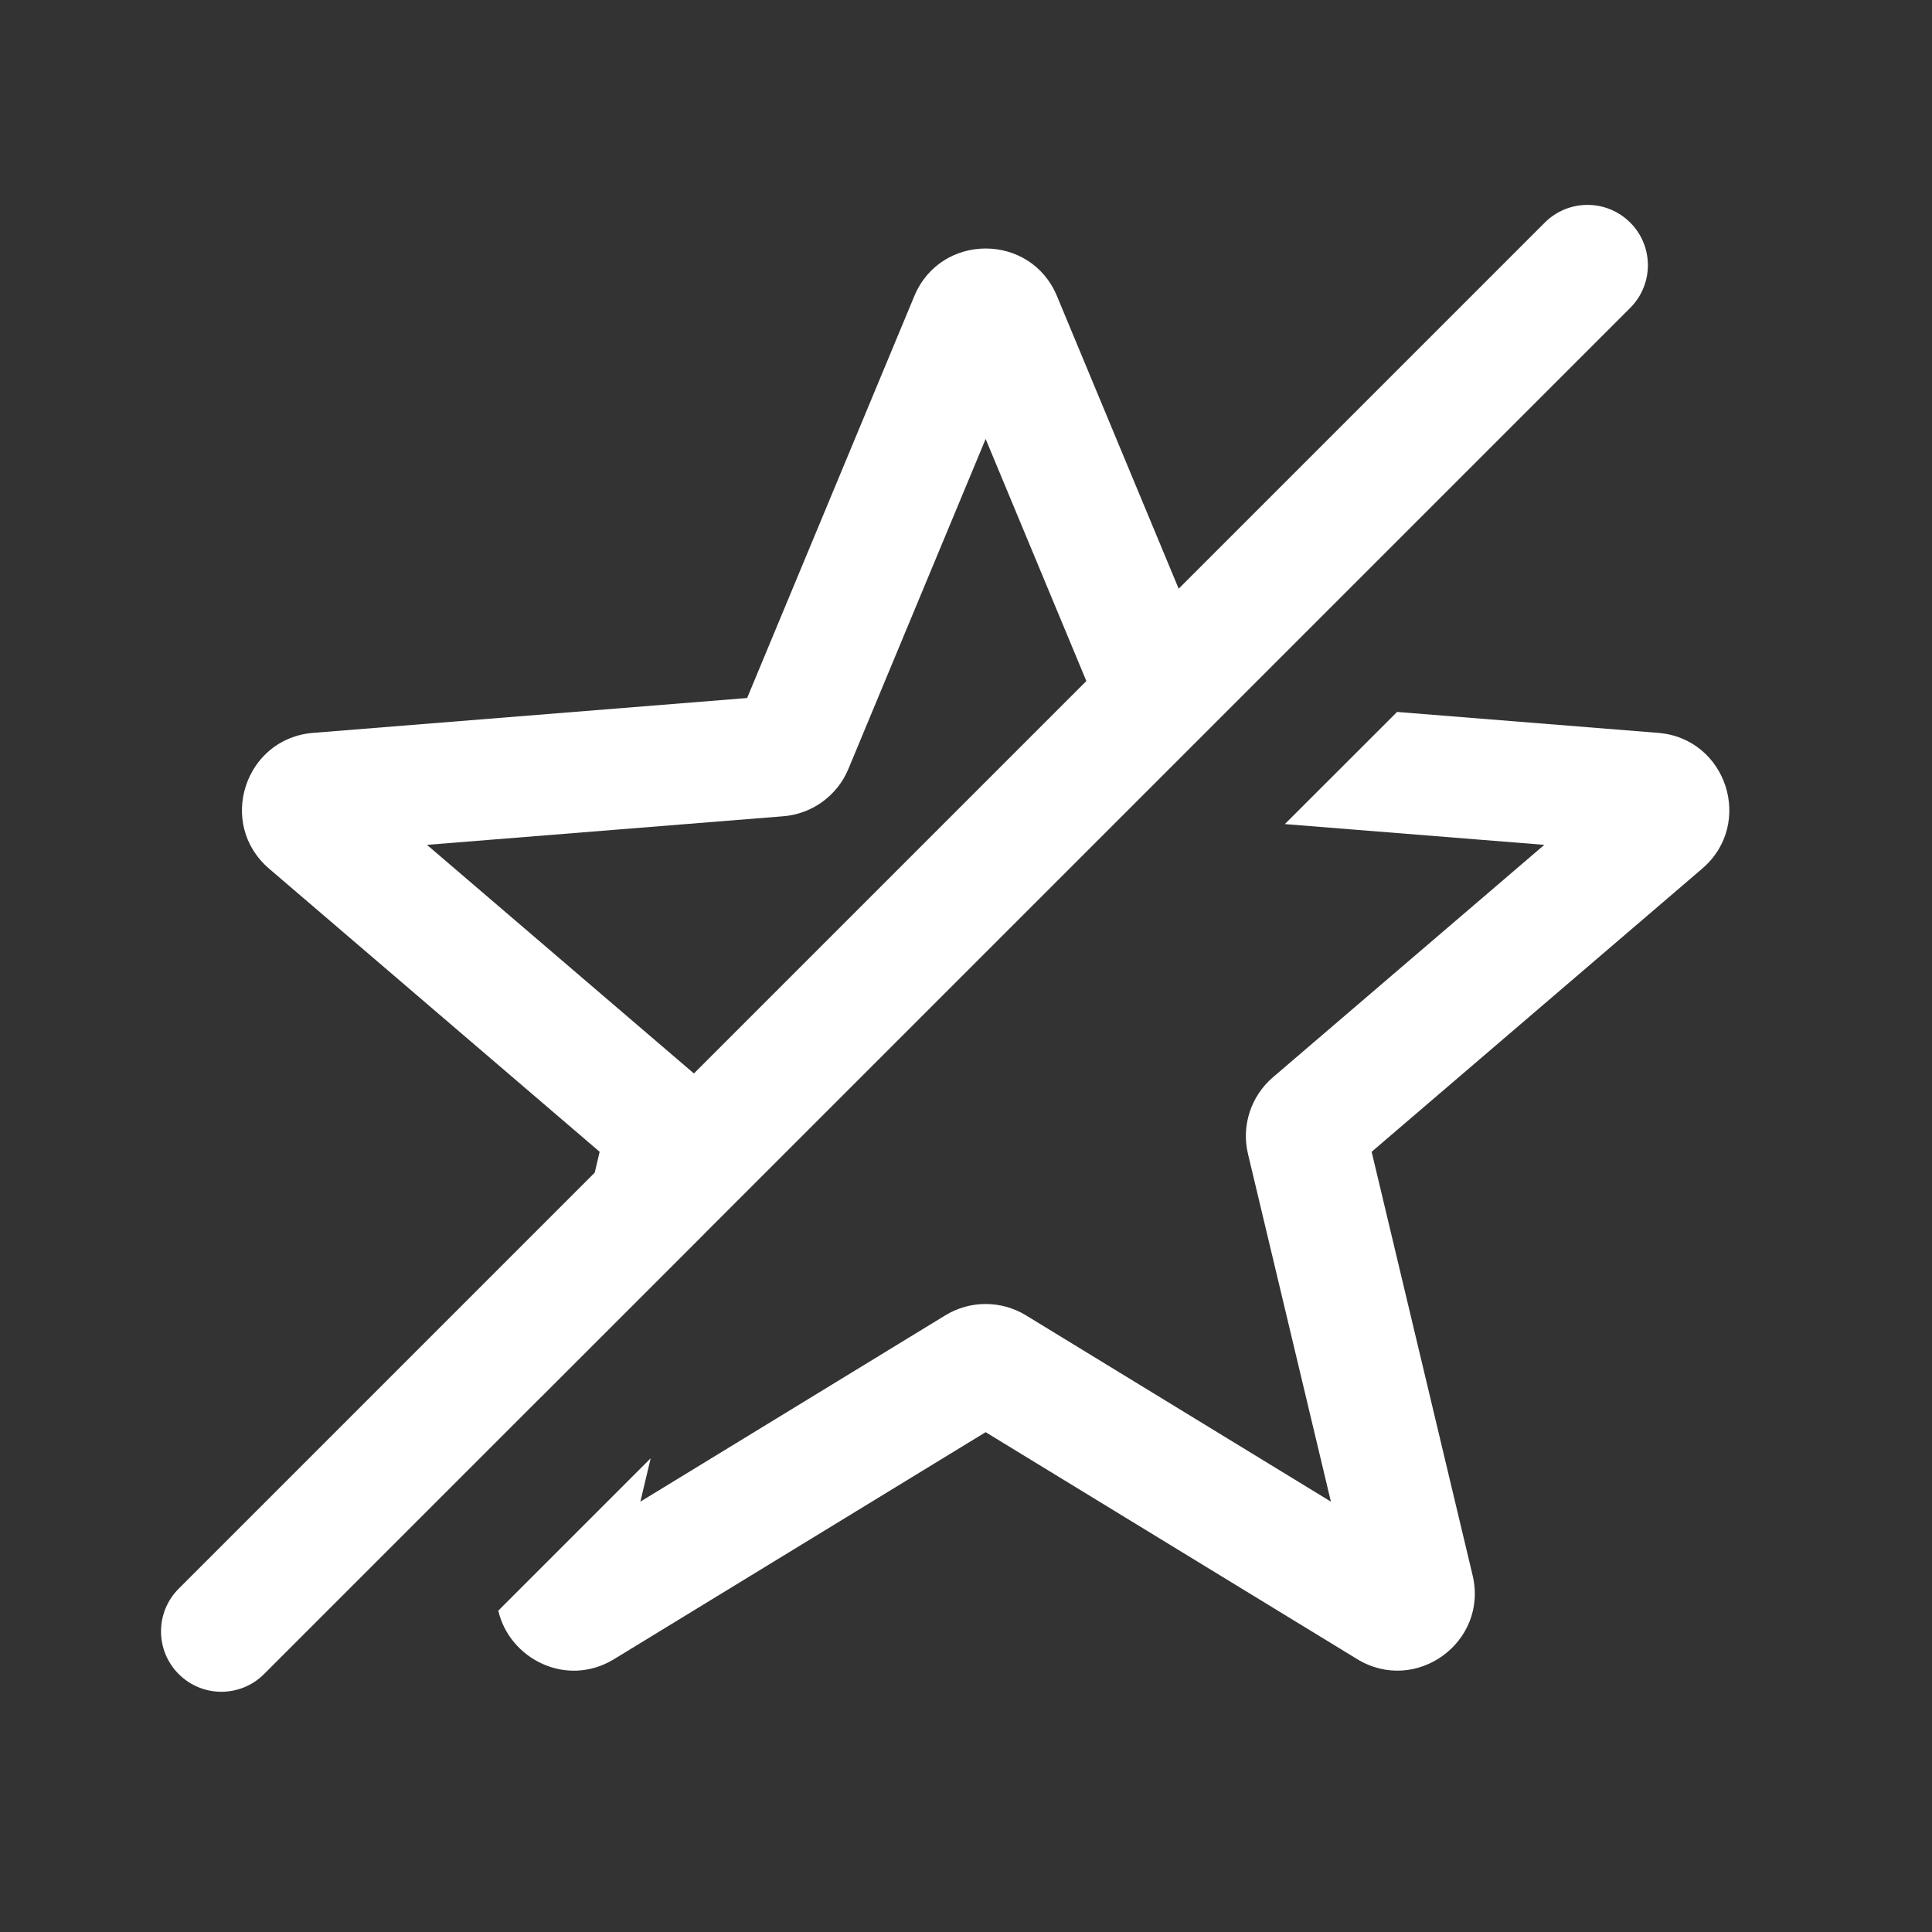 <svg width="24" height="24" viewBox="0 0 24 24" fill="none" xmlns="http://www.w3.org/2000/svg">
<rect x="0" y="0" width="24" height="24" fill="#333333" stroke="none"/>
<path fill-rule="evenodd" clip-rule="evenodd" d="M20.251 3.825C20.544 3.532 20.544 3.057 20.251 2.765C19.958 2.472 19.483 2.472 19.19 2.765L14.642 7.313L13.13 3.678C12.803 2.89 11.686 2.89 11.358 3.678L9.281 8.671L3.89 9.104C3.039 9.172 2.694 10.234 3.342 10.79L7.449 14.308L7.388 14.567L2.22 19.735C1.927 20.028 1.927 20.503 2.22 20.796C2.513 21.089 2.987 21.089 3.28 20.796L6.723 17.353L6.723 17.354L8.748 15.329L8.748 15.328L14.186 9.89L20.251 3.825ZM13.495 8.46L12.244 5.453L10.539 9.552C10.401 9.884 10.088 10.112 9.729 10.14L5.304 10.495L8.62 13.335L13.495 8.46Z" fill="white"/>
<path d="M15.961 10.237L17.355 8.844L20.598 9.104C21.449 9.172 21.794 10.234 21.146 10.79L17.039 14.308L18.293 19.568C18.491 20.399 17.588 21.055 16.859 20.61L12.244 17.791L7.629 20.61C7.036 20.973 6.327 20.605 6.19 20.008L8.083 18.115L7.955 18.654L11.744 16.339C12.051 16.152 12.437 16.152 12.744 16.339L16.533 18.654L15.503 14.335C15.419 13.985 15.539 13.617 15.812 13.383L19.184 10.495L15.961 10.237Z" fill="white"/>
</svg>
